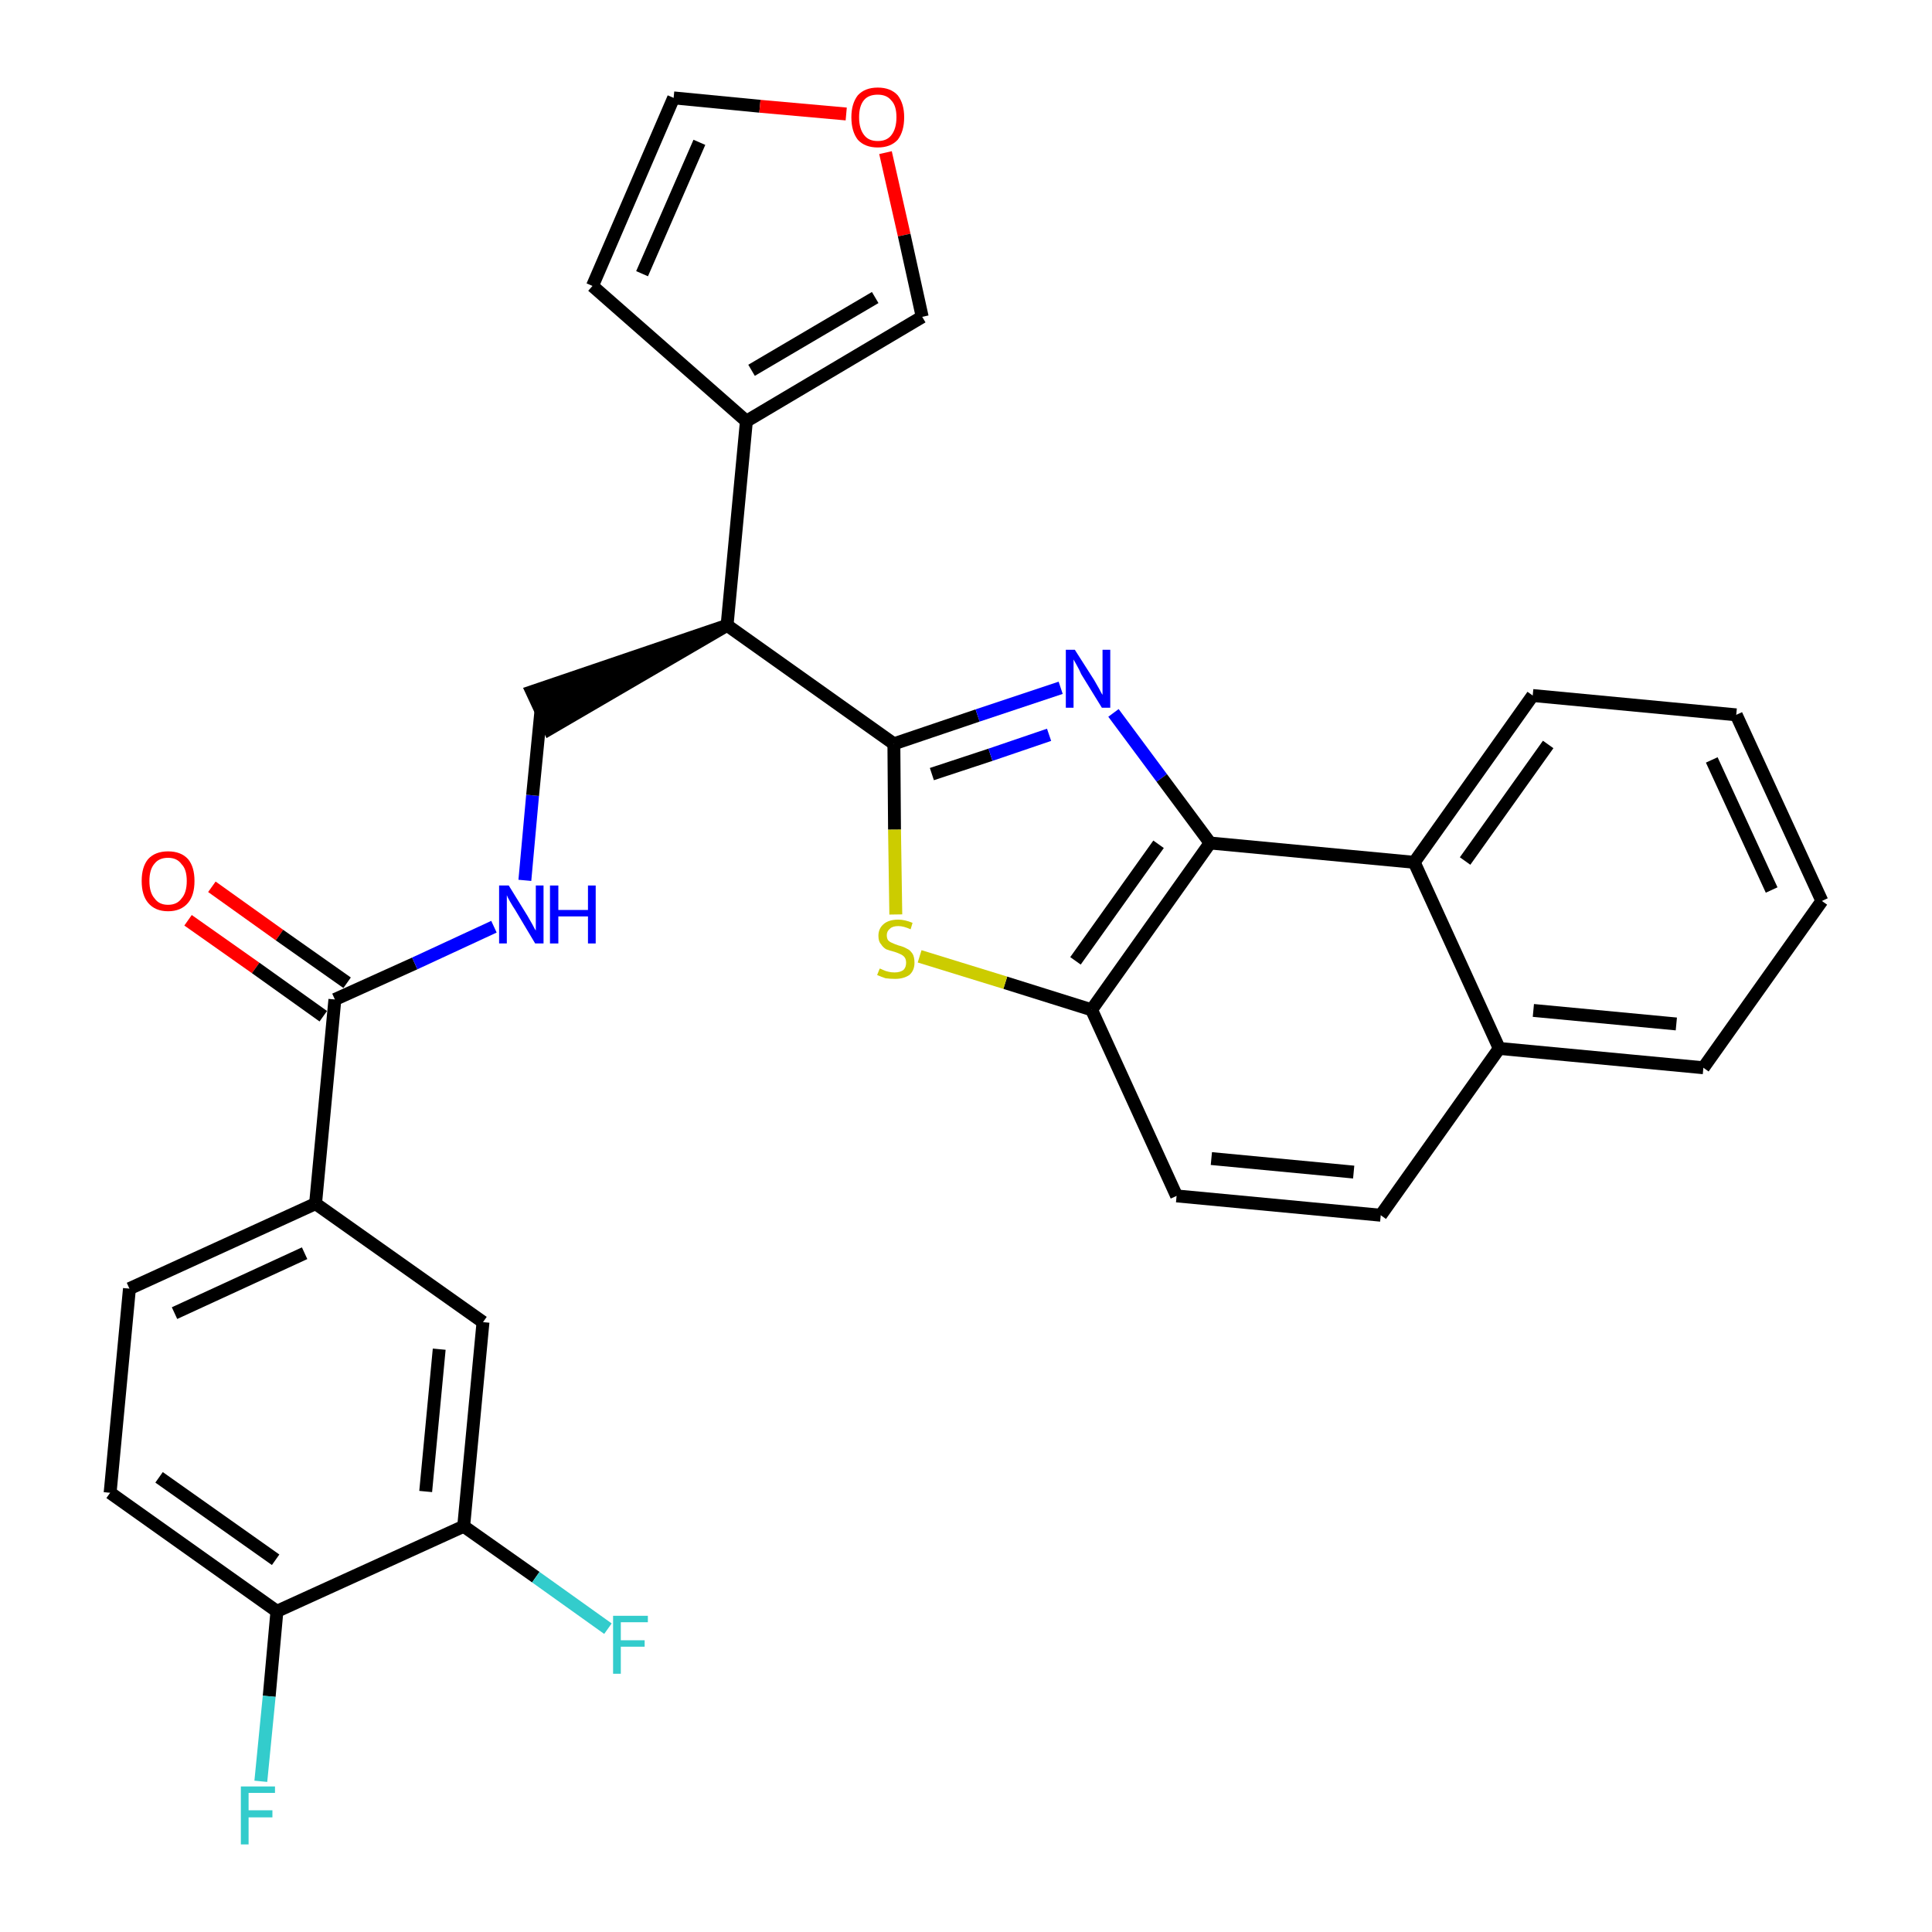 <?xml version='1.0' encoding='iso-8859-1'?>
<svg version='1.1' baseProfile='full'
              xmlns='http://www.w3.org/2000/svg'
                      xmlns:rdkit='http://www.rdkit.org/xml'
                      xmlns:xlink='http://www.w3.org/1999/xlink'
                  xml:space='preserve'
width='300px' height='300px' viewBox='0 0 300 300'>
<!-- END OF HEADER -->
<path class='bond-0 atom-0 atom-1' d='M 29.2,142.9 L 39.7,150.3' style='fill:none;fill-rule:evenodd;stroke:#FF0000;stroke-width:2.0px;stroke-linecap:butt;stroke-linejoin:miter;stroke-opacity:1' />
<path class='bond-0 atom-0 atom-1' d='M 39.7,150.3 L 50.2,157.8' style='fill:none;fill-rule:evenodd;stroke:#000000;stroke-width:2.0px;stroke-linecap:butt;stroke-linejoin:miter;stroke-opacity:1' />
<path class='bond-0 atom-0 atom-1' d='M 32.9,137.7 L 43.4,145.2' style='fill:none;fill-rule:evenodd;stroke:#FF0000;stroke-width:2.0px;stroke-linecap:butt;stroke-linejoin:miter;stroke-opacity:1' />
<path class='bond-0 atom-0 atom-1' d='M 43.4,145.2 L 53.9,152.6' style='fill:none;fill-rule:evenodd;stroke:#000000;stroke-width:2.0px;stroke-linecap:butt;stroke-linejoin:miter;stroke-opacity:1' />
<path class='bond-1 atom-1 atom-2' d='M 52.0,155.2 L 64.4,149.6' style='fill:none;fill-rule:evenodd;stroke:#000000;stroke-width:2.0px;stroke-linecap:butt;stroke-linejoin:miter;stroke-opacity:1' />
<path class='bond-1 atom-1 atom-2' d='M 64.4,149.6 L 76.7,143.9' style='fill:none;fill-rule:evenodd;stroke:#0000FF;stroke-width:2.0px;stroke-linecap:butt;stroke-linejoin:miter;stroke-opacity:1' />
<path class='bond-22 atom-1 atom-23' d='M 52.0,155.2 L 49.0,186.9' style='fill:none;fill-rule:evenodd;stroke:#000000;stroke-width:2.0px;stroke-linecap:butt;stroke-linejoin:miter;stroke-opacity:1' />
<path class='bond-2 atom-2 atom-3' d='M 81.5,136.7 L 82.7,123.5' style='fill:none;fill-rule:evenodd;stroke:#0000FF;stroke-width:2.0px;stroke-linecap:butt;stroke-linejoin:miter;stroke-opacity:1' />
<path class='bond-2 atom-2 atom-3' d='M 82.7,123.5 L 84.0,110.3' style='fill:none;fill-rule:evenodd;stroke:#000000;stroke-width:2.0px;stroke-linecap:butt;stroke-linejoin:miter;stroke-opacity:1' />
<path class='bond-3 atom-4 atom-3' d='M 112.9,97.1 L 82.6,107.4 L 85.3,113.2 Z' style='fill:#000000;fill-rule:evenodd;fill-opacity:1;stroke:#000000;stroke-width:2.0px;stroke-linecap:butt;stroke-linejoin:miter;stroke-opacity:1;' />
<path class='bond-4 atom-4 atom-5' d='M 112.9,97.1 L 115.9,65.4' style='fill:none;fill-rule:evenodd;stroke:#000000;stroke-width:2.0px;stroke-linecap:butt;stroke-linejoin:miter;stroke-opacity:1' />
<path class='bond-9 atom-4 atom-10' d='M 112.9,97.1 L 138.8,115.5' style='fill:none;fill-rule:evenodd;stroke:#000000;stroke-width:2.0px;stroke-linecap:butt;stroke-linejoin:miter;stroke-opacity:1' />
<path class='bond-5 atom-5 atom-6' d='M 115.9,65.4 L 92.0,44.4' style='fill:none;fill-rule:evenodd;stroke:#000000;stroke-width:2.0px;stroke-linecap:butt;stroke-linejoin:miter;stroke-opacity:1' />
<path class='bond-30 atom-9 atom-5' d='M 143.2,49.2 L 115.9,65.4' style='fill:none;fill-rule:evenodd;stroke:#000000;stroke-width:2.0px;stroke-linecap:butt;stroke-linejoin:miter;stroke-opacity:1' />
<path class='bond-30 atom-9 atom-5' d='M 135.9,46.2 L 116.7,57.5' style='fill:none;fill-rule:evenodd;stroke:#000000;stroke-width:2.0px;stroke-linecap:butt;stroke-linejoin:miter;stroke-opacity:1' />
<path class='bond-6 atom-6 atom-7' d='M 92.0,44.4 L 104.6,15.2' style='fill:none;fill-rule:evenodd;stroke:#000000;stroke-width:2.0px;stroke-linecap:butt;stroke-linejoin:miter;stroke-opacity:1' />
<path class='bond-6 atom-6 atom-7' d='M 99.7,42.5 L 108.6,22.1' style='fill:none;fill-rule:evenodd;stroke:#000000;stroke-width:2.0px;stroke-linecap:butt;stroke-linejoin:miter;stroke-opacity:1' />
<path class='bond-7 atom-7 atom-8' d='M 104.6,15.2 L 118.0,16.5' style='fill:none;fill-rule:evenodd;stroke:#000000;stroke-width:2.0px;stroke-linecap:butt;stroke-linejoin:miter;stroke-opacity:1' />
<path class='bond-7 atom-7 atom-8' d='M 118.0,16.5 L 131.4,17.7' style='fill:none;fill-rule:evenodd;stroke:#FF0000;stroke-width:2.0px;stroke-linecap:butt;stroke-linejoin:miter;stroke-opacity:1' />
<path class='bond-8 atom-8 atom-9' d='M 137.5,23.7 L 140.4,36.5' style='fill:none;fill-rule:evenodd;stroke:#FF0000;stroke-width:2.0px;stroke-linecap:butt;stroke-linejoin:miter;stroke-opacity:1' />
<path class='bond-8 atom-8 atom-9' d='M 140.4,36.5 L 143.2,49.2' style='fill:none;fill-rule:evenodd;stroke:#000000;stroke-width:2.0px;stroke-linecap:butt;stroke-linejoin:miter;stroke-opacity:1' />
<path class='bond-10 atom-10 atom-11' d='M 138.8,115.5 L 151.8,111.1' style='fill:none;fill-rule:evenodd;stroke:#000000;stroke-width:2.0px;stroke-linecap:butt;stroke-linejoin:miter;stroke-opacity:1' />
<path class='bond-10 atom-10 atom-11' d='M 151.8,111.1 L 164.7,106.8' style='fill:none;fill-rule:evenodd;stroke:#0000FF;stroke-width:2.0px;stroke-linecap:butt;stroke-linejoin:miter;stroke-opacity:1' />
<path class='bond-10 atom-10 atom-11' d='M 144.7,120.2 L 153.8,117.2' style='fill:none;fill-rule:evenodd;stroke:#000000;stroke-width:2.0px;stroke-linecap:butt;stroke-linejoin:miter;stroke-opacity:1' />
<path class='bond-10 atom-10 atom-11' d='M 153.8,117.2 L 162.9,114.1' style='fill:none;fill-rule:evenodd;stroke:#0000FF;stroke-width:2.0px;stroke-linecap:butt;stroke-linejoin:miter;stroke-opacity:1' />
<path class='bond-31 atom-22 atom-10' d='M 139.1,142.0 L 138.9,128.8' style='fill:none;fill-rule:evenodd;stroke:#CCCC00;stroke-width:2.0px;stroke-linecap:butt;stroke-linejoin:miter;stroke-opacity:1' />
<path class='bond-31 atom-22 atom-10' d='M 138.9,128.8 L 138.8,115.5' style='fill:none;fill-rule:evenodd;stroke:#000000;stroke-width:2.0px;stroke-linecap:butt;stroke-linejoin:miter;stroke-opacity:1' />
<path class='bond-11 atom-11 atom-12' d='M 172.9,110.7 L 180.4,120.8' style='fill:none;fill-rule:evenodd;stroke:#0000FF;stroke-width:2.0px;stroke-linecap:butt;stroke-linejoin:miter;stroke-opacity:1' />
<path class='bond-11 atom-11 atom-12' d='M 180.4,120.8 L 187.9,130.9' style='fill:none;fill-rule:evenodd;stroke:#000000;stroke-width:2.0px;stroke-linecap:butt;stroke-linejoin:miter;stroke-opacity:1' />
<path class='bond-12 atom-12 atom-13' d='M 187.9,130.9 L 169.5,156.8' style='fill:none;fill-rule:evenodd;stroke:#000000;stroke-width:2.0px;stroke-linecap:butt;stroke-linejoin:miter;stroke-opacity:1' />
<path class='bond-12 atom-12 atom-13' d='M 179.9,131.1 L 167.0,149.2' style='fill:none;fill-rule:evenodd;stroke:#000000;stroke-width:2.0px;stroke-linecap:butt;stroke-linejoin:miter;stroke-opacity:1' />
<path class='bond-33 atom-21 atom-12' d='M 219.6,133.9 L 187.9,130.9' style='fill:none;fill-rule:evenodd;stroke:#000000;stroke-width:2.0px;stroke-linecap:butt;stroke-linejoin:miter;stroke-opacity:1' />
<path class='bond-13 atom-13 atom-14' d='M 169.5,156.8 L 182.7,185.7' style='fill:none;fill-rule:evenodd;stroke:#000000;stroke-width:2.0px;stroke-linecap:butt;stroke-linejoin:miter;stroke-opacity:1' />
<path class='bond-21 atom-13 atom-22' d='M 169.5,156.8 L 156.1,152.6' style='fill:none;fill-rule:evenodd;stroke:#000000;stroke-width:2.0px;stroke-linecap:butt;stroke-linejoin:miter;stroke-opacity:1' />
<path class='bond-21 atom-13 atom-22' d='M 156.1,152.6 L 142.8,148.5' style='fill:none;fill-rule:evenodd;stroke:#CCCC00;stroke-width:2.0px;stroke-linecap:butt;stroke-linejoin:miter;stroke-opacity:1' />
<path class='bond-14 atom-14 atom-15' d='M 182.7,185.7 L 214.4,188.7' style='fill:none;fill-rule:evenodd;stroke:#000000;stroke-width:2.0px;stroke-linecap:butt;stroke-linejoin:miter;stroke-opacity:1' />
<path class='bond-14 atom-14 atom-15' d='M 188.1,179.9 L 210.2,182.0' style='fill:none;fill-rule:evenodd;stroke:#000000;stroke-width:2.0px;stroke-linecap:butt;stroke-linejoin:miter;stroke-opacity:1' />
<path class='bond-15 atom-15 atom-16' d='M 214.4,188.7 L 232.8,162.8' style='fill:none;fill-rule:evenodd;stroke:#000000;stroke-width:2.0px;stroke-linecap:butt;stroke-linejoin:miter;stroke-opacity:1' />
<path class='bond-16 atom-16 atom-17' d='M 232.8,162.8 L 264.5,165.8' style='fill:none;fill-rule:evenodd;stroke:#000000;stroke-width:2.0px;stroke-linecap:butt;stroke-linejoin:miter;stroke-opacity:1' />
<path class='bond-16 atom-16 atom-17' d='M 238.1,156.9 L 260.3,159.0' style='fill:none;fill-rule:evenodd;stroke:#000000;stroke-width:2.0px;stroke-linecap:butt;stroke-linejoin:miter;stroke-opacity:1' />
<path class='bond-34 atom-21 atom-16' d='M 219.6,133.9 L 232.8,162.8' style='fill:none;fill-rule:evenodd;stroke:#000000;stroke-width:2.0px;stroke-linecap:butt;stroke-linejoin:miter;stroke-opacity:1' />
<path class='bond-17 atom-17 atom-18' d='M 264.5,165.8 L 282.9,139.9' style='fill:none;fill-rule:evenodd;stroke:#000000;stroke-width:2.0px;stroke-linecap:butt;stroke-linejoin:miter;stroke-opacity:1' />
<path class='bond-18 atom-18 atom-19' d='M 282.9,139.9 L 269.6,111.0' style='fill:none;fill-rule:evenodd;stroke:#000000;stroke-width:2.0px;stroke-linecap:butt;stroke-linejoin:miter;stroke-opacity:1' />
<path class='bond-18 atom-18 atom-19' d='M 275.1,138.2 L 265.8,118.0' style='fill:none;fill-rule:evenodd;stroke:#000000;stroke-width:2.0px;stroke-linecap:butt;stroke-linejoin:miter;stroke-opacity:1' />
<path class='bond-19 atom-19 atom-20' d='M 269.6,111.0 L 238.0,108.0' style='fill:none;fill-rule:evenodd;stroke:#000000;stroke-width:2.0px;stroke-linecap:butt;stroke-linejoin:miter;stroke-opacity:1' />
<path class='bond-20 atom-20 atom-21' d='M 238.0,108.0 L 219.6,133.9' style='fill:none;fill-rule:evenodd;stroke:#000000;stroke-width:2.0px;stroke-linecap:butt;stroke-linejoin:miter;stroke-opacity:1' />
<path class='bond-20 atom-20 atom-21' d='M 240.4,115.6 L 227.5,133.7' style='fill:none;fill-rule:evenodd;stroke:#000000;stroke-width:2.0px;stroke-linecap:butt;stroke-linejoin:miter;stroke-opacity:1' />
<path class='bond-23 atom-23 atom-24' d='M 49.0,186.9 L 20.1,200.1' style='fill:none;fill-rule:evenodd;stroke:#000000;stroke-width:2.0px;stroke-linecap:butt;stroke-linejoin:miter;stroke-opacity:1' />
<path class='bond-23 atom-23 atom-24' d='M 47.3,194.6 L 27.1,203.9' style='fill:none;fill-rule:evenodd;stroke:#000000;stroke-width:2.0px;stroke-linecap:butt;stroke-linejoin:miter;stroke-opacity:1' />
<path class='bond-32 atom-30 atom-23' d='M 75.0,205.3 L 49.0,186.9' style='fill:none;fill-rule:evenodd;stroke:#000000;stroke-width:2.0px;stroke-linecap:butt;stroke-linejoin:miter;stroke-opacity:1' />
<path class='bond-24 atom-24 atom-25' d='M 20.1,200.1 L 17.1,231.8' style='fill:none;fill-rule:evenodd;stroke:#000000;stroke-width:2.0px;stroke-linecap:butt;stroke-linejoin:miter;stroke-opacity:1' />
<path class='bond-25 atom-25 atom-26' d='M 17.1,231.8 L 43.0,250.2' style='fill:none;fill-rule:evenodd;stroke:#000000;stroke-width:2.0px;stroke-linecap:butt;stroke-linejoin:miter;stroke-opacity:1' />
<path class='bond-25 atom-25 atom-26' d='M 24.7,229.4 L 42.8,242.2' style='fill:none;fill-rule:evenodd;stroke:#000000;stroke-width:2.0px;stroke-linecap:butt;stroke-linejoin:miter;stroke-opacity:1' />
<path class='bond-26 atom-26 atom-27' d='M 43.0,250.2 L 41.8,263.4' style='fill:none;fill-rule:evenodd;stroke:#000000;stroke-width:2.0px;stroke-linecap:butt;stroke-linejoin:miter;stroke-opacity:1' />
<path class='bond-26 atom-26 atom-27' d='M 41.8,263.4 L 40.5,276.6' style='fill:none;fill-rule:evenodd;stroke:#33CCCC;stroke-width:2.0px;stroke-linecap:butt;stroke-linejoin:miter;stroke-opacity:1' />
<path class='bond-27 atom-26 atom-28' d='M 43.0,250.2 L 72.0,237.0' style='fill:none;fill-rule:evenodd;stroke:#000000;stroke-width:2.0px;stroke-linecap:butt;stroke-linejoin:miter;stroke-opacity:1' />
<path class='bond-28 atom-28 atom-29' d='M 72.0,237.0 L 83.2,244.9' style='fill:none;fill-rule:evenodd;stroke:#000000;stroke-width:2.0px;stroke-linecap:butt;stroke-linejoin:miter;stroke-opacity:1' />
<path class='bond-28 atom-28 atom-29' d='M 83.2,244.9 L 94.4,252.9' style='fill:none;fill-rule:evenodd;stroke:#33CCCC;stroke-width:2.0px;stroke-linecap:butt;stroke-linejoin:miter;stroke-opacity:1' />
<path class='bond-29 atom-28 atom-30' d='M 72.0,237.0 L 75.0,205.3' style='fill:none;fill-rule:evenodd;stroke:#000000;stroke-width:2.0px;stroke-linecap:butt;stroke-linejoin:miter;stroke-opacity:1' />
<path class='bond-29 atom-28 atom-30' d='M 66.1,231.6 L 68.2,209.5' style='fill:none;fill-rule:evenodd;stroke:#000000;stroke-width:2.0px;stroke-linecap:butt;stroke-linejoin:miter;stroke-opacity:1' />
<path  class='atom-0' d='M 22.0 136.8
Q 22.0 134.6, 23.0 133.4
Q 24.1 132.2, 26.1 132.2
Q 28.1 132.2, 29.2 133.4
Q 30.2 134.6, 30.2 136.8
Q 30.2 139.0, 29.2 140.2
Q 28.1 141.5, 26.1 141.5
Q 24.1 141.5, 23.0 140.2
Q 22.0 139.0, 22.0 136.8
M 26.1 140.5
Q 27.5 140.5, 28.2 139.5
Q 29.0 138.6, 29.0 136.8
Q 29.0 135.0, 28.2 134.2
Q 27.5 133.2, 26.1 133.2
Q 24.7 133.2, 24.0 134.1
Q 23.2 135.0, 23.2 136.8
Q 23.2 138.6, 24.0 139.5
Q 24.7 140.5, 26.1 140.5
' fill='#FF0000'/>
<path  class='atom-2' d='M 79.0 137.5
L 81.9 142.2
Q 82.2 142.7, 82.7 143.6
Q 83.1 144.4, 83.2 144.5
L 83.2 137.5
L 84.4 137.5
L 84.4 146.5
L 83.1 146.5
L 80.0 141.3
Q 79.6 140.7, 79.2 140.0
Q 78.8 139.3, 78.7 139.0
L 78.7 146.5
L 77.5 146.5
L 77.5 137.5
L 79.0 137.5
' fill='#0000FF'/>
<path  class='atom-2' d='M 85.4 137.5
L 86.7 137.5
L 86.7 141.3
L 91.3 141.3
L 91.3 137.5
L 92.5 137.5
L 92.5 146.5
L 91.3 146.5
L 91.3 142.3
L 86.7 142.3
L 86.7 146.5
L 85.4 146.5
L 85.4 137.5
' fill='#0000FF'/>
<path  class='atom-8' d='M 132.2 18.2
Q 132.2 16.1, 133.2 14.8
Q 134.3 13.6, 136.3 13.6
Q 138.3 13.6, 139.4 14.8
Q 140.4 16.1, 140.4 18.2
Q 140.4 20.4, 139.4 21.7
Q 138.3 22.9, 136.3 22.9
Q 134.3 22.9, 133.2 21.7
Q 132.2 20.4, 132.2 18.2
M 136.3 21.9
Q 137.7 21.9, 138.4 21.0
Q 139.2 20.0, 139.2 18.2
Q 139.2 16.4, 138.4 15.6
Q 137.7 14.7, 136.3 14.7
Q 134.9 14.7, 134.2 15.5
Q 133.4 16.4, 133.4 18.2
Q 133.4 20.0, 134.2 21.0
Q 134.9 21.9, 136.3 21.9
' fill='#FF0000'/>
<path  class='atom-11' d='M 166.9 100.9
L 169.9 105.6
Q 170.2 106.1, 170.7 107.0
Q 171.1 107.8, 171.2 107.9
L 171.2 100.9
L 172.4 100.9
L 172.4 109.9
L 171.1 109.9
L 167.9 104.7
Q 167.6 104.0, 167.2 103.3
Q 166.8 102.6, 166.7 102.4
L 166.7 109.9
L 165.5 109.9
L 165.5 100.9
L 166.9 100.9
' fill='#0000FF'/>
<path  class='atom-22' d='M 136.6 150.4
Q 136.7 150.4, 137.1 150.6
Q 137.5 150.8, 138.0 150.9
Q 138.4 151.0, 138.9 151.0
Q 139.8 151.0, 140.3 150.6
Q 140.7 150.2, 140.7 149.5
Q 140.7 149.0, 140.5 148.7
Q 140.3 148.4, 139.9 148.2
Q 139.5 148.0, 138.9 147.8
Q 138.1 147.6, 137.6 147.4
Q 137.1 147.1, 136.8 146.6
Q 136.4 146.2, 136.4 145.3
Q 136.4 144.2, 137.2 143.5
Q 138.0 142.8, 139.5 142.8
Q 140.5 142.8, 141.7 143.3
L 141.4 144.3
Q 140.3 143.8, 139.5 143.8
Q 138.6 143.8, 138.2 144.2
Q 137.7 144.6, 137.7 145.2
Q 137.7 145.7, 137.9 146.0
Q 138.2 146.3, 138.5 146.4
Q 138.9 146.6, 139.5 146.8
Q 140.3 147.0, 140.8 147.3
Q 141.3 147.5, 141.7 148.1
Q 142.0 148.6, 142.0 149.5
Q 142.0 150.7, 141.2 151.4
Q 140.3 152.0, 139.0 152.0
Q 138.2 152.0, 137.5 151.9
Q 136.9 151.7, 136.2 151.4
L 136.6 150.4
' fill='#CCCC00'/>
<path  class='atom-27' d='M 37.4 277.4
L 42.7 277.4
L 42.7 278.4
L 38.6 278.4
L 38.6 281.1
L 42.3 281.1
L 42.3 282.2
L 38.6 282.2
L 38.6 286.4
L 37.4 286.4
L 37.4 277.4
' fill='#33CCCC'/>
<path  class='atom-29' d='M 95.2 250.9
L 100.6 250.9
L 100.6 251.9
L 96.4 251.9
L 96.4 254.7
L 100.1 254.7
L 100.1 255.7
L 96.4 255.7
L 96.4 259.9
L 95.2 259.9
L 95.2 250.9
' fill='#33CCCC'/>
</svg>
